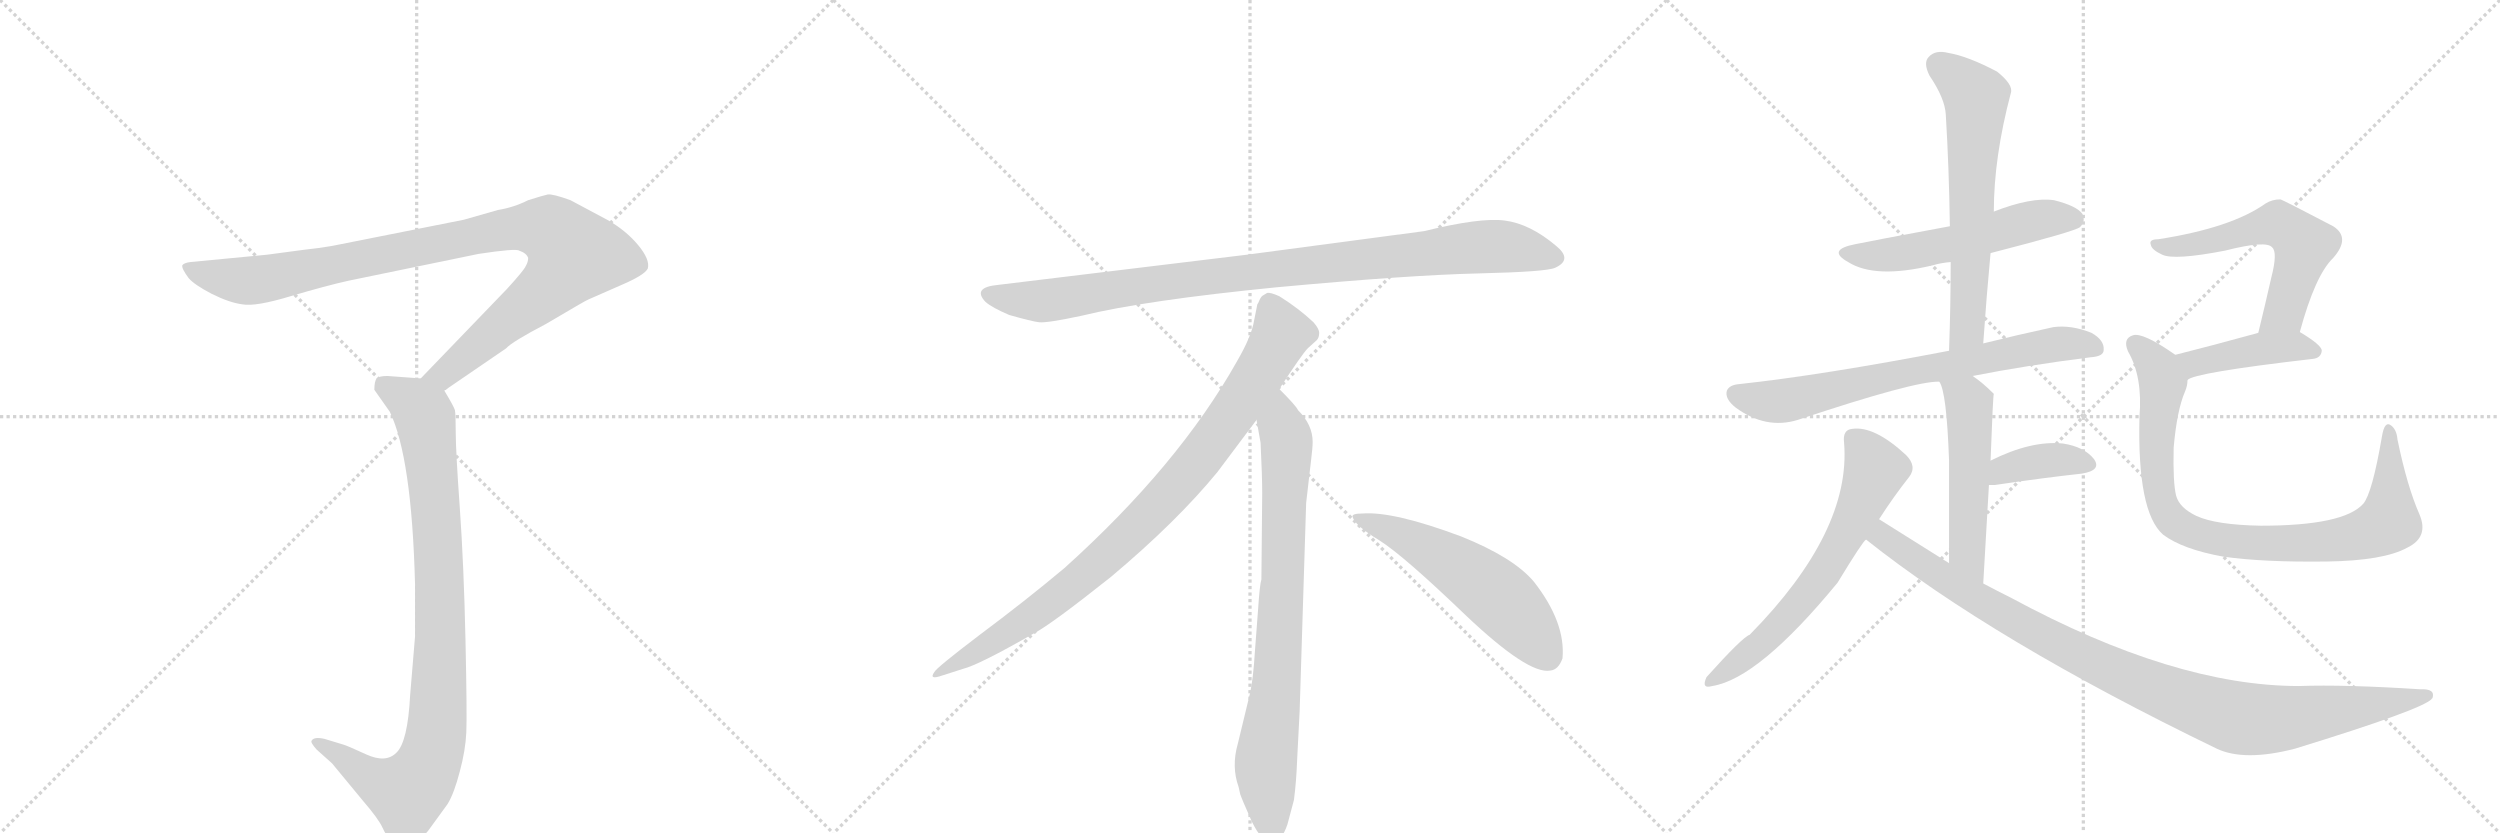 <svg version="1.1" viewBox="0 0 3072 1024" xmlns="http://www.w3.org/2000/svg">
  <g stroke="lightgray" stroke-dasharray="1,1" stroke-width="1" transform="scale(4, 4)">
    <line x1="0" y1="0" x2="256" y2="256"></line>
    <line x1="256" y1="0" x2="0" y2="256"></line>
    <line x1="128" y1="0" x2="128" y2="256"></line>
    <line x1="0" y1="128" x2="256" y2="128"></line>
    <line x1="256" y1="0" x2="512" y2="256"></line>
    <line x1="512" y1="0" x2="256" y2="256"></line>
    <line x1="384" y1="0" x2="384" y2="256"></line>
    <line x1="256" y1="128" x2="512" y2="128"></line>
    <line x1="512" y1="0" x2="768" y2="256"></line>
    <line x1="768" y1="0" x2="512" y2="256"></line>
    <line x1="640" y1="0" x2="640" y2="256"></line>
    <line x1="512" y1="128" x2="768" y2="128"></line>
  </g>
<g transform="scale(1, -1) translate(0, -850)">
   <style type="text/css">
    @keyframes keyframes0 {
      from {
       stroke: black;
       stroke-dashoffset: 993;
       stroke-width: 128;
       }
       76% {
       animation-timing-function: step-end;
       stroke: black;
       stroke-dashoffset: 0;
       stroke-width: 128;
       }
       to {
       stroke: black;
       stroke-width: 1024;
       }
       }
       #make-me-a-hanzi-animation-0 {
         animation: keyframes0 1.058s both;
         animation-delay: 0s;
         animation-timing-function: linear;
       }
    @keyframes keyframes1 {
      from {
       stroke: black;
       stroke-dashoffset: 919;
       stroke-width: 128;
       }
       75% {
       animation-timing-function: step-end;
       stroke: black;
       stroke-dashoffset: 0;
       stroke-width: 128;
       }
       to {
       stroke: black;
       stroke-width: 1024;
       }
       }
       #make-me-a-hanzi-animation-1 {
         animation: keyframes1 0.998s both;
         animation-delay: 1.058s;
         animation-timing-function: linear;
       }
    @keyframes keyframes2 {
      from {
       stroke: black;
       stroke-dashoffset: 952;
       stroke-width: 128;
       }
       76% {
       animation-timing-function: step-end;
       stroke: black;
       stroke-dashoffset: 0;
       stroke-width: 128;
       }
       to {
       stroke: black;
       stroke-width: 1024;
       }
       }
       #make-me-a-hanzi-animation-2 {
         animation: keyframes2 1.025s both;
         animation-delay: 2.056s;
         animation-timing-function: linear;
       }
    @keyframes keyframes3 {
      from {
       stroke: black;
       stroke-dashoffset: 897;
       stroke-width: 128;
       }
       74% {
       animation-timing-function: step-end;
       stroke: black;
       stroke-dashoffset: 0;
       stroke-width: 128;
       }
       to {
       stroke: black;
       stroke-width: 1024;
       }
       }
       #make-me-a-hanzi-animation-3 {
         animation: keyframes3 0.98s both;
         animation-delay: 3.081s;
         animation-timing-function: linear;
       }
    @keyframes keyframes4 {
      from {
       stroke: black;
       stroke-dashoffset: 792;
       stroke-width: 128;
       }
       72% {
       animation-timing-function: step-end;
       stroke: black;
       stroke-dashoffset: 0;
       stroke-width: 128;
       }
       to {
       stroke: black;
       stroke-width: 1024;
       }
       }
       #make-me-a-hanzi-animation-4 {
         animation: keyframes4 0.895s both;
         animation-delay: 4.061s;
         animation-timing-function: linear;
       }
    @keyframes keyframes5 {
      from {
       stroke: black;
       stroke-dashoffset: 548;
       stroke-width: 128;
       }
       64% {
       animation-timing-function: step-end;
       stroke: black;
       stroke-dashoffset: 0;
       stroke-width: 128;
       }
       to {
       stroke: black;
       stroke-width: 1024;
       }
       }
       #make-me-a-hanzi-animation-5 {
         animation: keyframes5 0.696s both;
         animation-delay: 4.955s;
         animation-timing-function: linear;
       }
    @keyframes keyframes6 {
      from {
       stroke: black;
       stroke-dashoffset: 539;
       stroke-width: 128;
       }
       64% {
       animation-timing-function: step-end;
       stroke: black;
       stroke-dashoffset: 0;
       stroke-width: 128;
       }
       to {
       stroke: black;
       stroke-width: 1024;
       }
       }
       #make-me-a-hanzi-animation-6 {
         animation: keyframes6 0.689s both;
         animation-delay: 5.651s;
         animation-timing-function: linear;
       }
    @keyframes keyframes7 {
      from {
       stroke: black;
       stroke-dashoffset: 626;
       stroke-width: 128;
       }
       67% {
       animation-timing-function: step-end;
       stroke: black;
       stroke-dashoffset: 0;
       stroke-width: 128;
       }
       to {
       stroke: black;
       stroke-width: 1024;
       }
       }
       #make-me-a-hanzi-animation-7 {
         animation: keyframes7 0.759s both;
         animation-delay: 6.34s;
         animation-timing-function: linear;
       }
    @keyframes keyframes8 {
      from {
       stroke: black;
       stroke-dashoffset: 707;
       stroke-width: 128;
       }
       70% {
       animation-timing-function: step-end;
       stroke: black;
       stroke-dashoffset: 0;
       stroke-width: 128;
       }
       to {
       stroke: black;
       stroke-width: 1024;
       }
       }
       #make-me-a-hanzi-animation-8 {
         animation: keyframes8 0.825s both;
         animation-delay: 7.099s;
         animation-timing-function: linear;
       }
    @keyframes keyframes9 {
      from {
       stroke: black;
       stroke-dashoffset: 514;
       stroke-width: 128;
       }
       63% {
       animation-timing-function: step-end;
       stroke: black;
       stroke-dashoffset: 0;
       stroke-width: 128;
       }
       to {
       stroke: black;
       stroke-width: 1024;
       }
       }
       #make-me-a-hanzi-animation-9 {
         animation: keyframes9 0.668s both;
         animation-delay: 7.925s;
         animation-timing-function: linear;
       }
    @keyframes keyframes10 {
      from {
       stroke: black;
       stroke-dashoffset: 378;
       stroke-width: 128;
       }
       55% {
       animation-timing-function: step-end;
       stroke: black;
       stroke-dashoffset: 0;
       stroke-width: 128;
       }
       to {
       stroke: black;
       stroke-width: 1024;
       }
       }
       #make-me-a-hanzi-animation-10 {
         animation: keyframes10 0.558s both;
         animation-delay: 8.593s;
         animation-timing-function: linear;
       }
    @keyframes keyframes11 {
      from {
       stroke: black;
       stroke-dashoffset: 632;
       stroke-width: 128;
       }
       67% {
       animation-timing-function: step-end;
       stroke: black;
       stroke-dashoffset: 0;
       stroke-width: 128;
       }
       to {
       stroke: black;
       stroke-width: 1024;
       }
       }
       #make-me-a-hanzi-animation-11 {
         animation: keyframes11 0.764s both;
         animation-delay: 9.151s;
         animation-timing-function: linear;
       }
    @keyframes keyframes12 {
      from {
       stroke: black;
       stroke-dashoffset: 996;
       stroke-width: 128;
       }
       76% {
       animation-timing-function: step-end;
       stroke: black;
       stroke-dashoffset: 0;
       stroke-width: 128;
       }
       to {
       stroke: black;
       stroke-width: 1024;
       }
       }
       #make-me-a-hanzi-animation-12 {
         animation: keyframes12 1.061s both;
         animation-delay: 9.915s;
         animation-timing-function: linear;
       }
    @keyframes keyframes13 {
      from {
       stroke: black;
       stroke-dashoffset: 568;
       stroke-width: 128;
       }
       65% {
       animation-timing-function: step-end;
       stroke: black;
       stroke-dashoffset: 0;
       stroke-width: 128;
       }
       to {
       stroke: black;
       stroke-width: 1024;
       }
       }
       #make-me-a-hanzi-animation-13 {
         animation: keyframes13 0.712s both;
         animation-delay: 10.975s;
         animation-timing-function: linear;
       }
    @keyframes keyframes14 {
      from {
       stroke: black;
       stroke-dashoffset: 425;
       stroke-width: 128;
       }
       58% {
       animation-timing-function: step-end;
       stroke: black;
       stroke-dashoffset: 0;
       stroke-width: 128;
       }
       to {
       stroke: black;
       stroke-width: 1024;
       }
       }
       #make-me-a-hanzi-animation-14 {
         animation: keyframes14 0.596s both;
         animation-delay: 11.688s;
         animation-timing-function: linear;
       }
    @keyframes keyframes15 {
      from {
       stroke: black;
       stroke-dashoffset: 875;
       stroke-width: 128;
       }
       74% {
       animation-timing-function: step-end;
       stroke: black;
       stroke-dashoffset: 0;
       stroke-width: 128;
       }
       to {
       stroke: black;
       stroke-width: 1024;
       }
       }
       #make-me-a-hanzi-animation-15 {
         animation: keyframes15 0.962s both;
         animation-delay: 12.284s;
         animation-timing-function: linear;
       }
</style>
<path d="M 546 370 L 622 422 Q 629 430 671 452 Q 720 481 723 482 L 764 500 Q 792 512 796 520 Q 799 531 784 549 Q 769 567 746 580 L 701 604 Q 679 612 673 611 Q 668 610 649 604 Q 631 595 612 592 L 570 580 L 409 548 Q 392 545 373 543 L 328 537 L 234 528 Q 226 527 224 524 Q 223 520 232 508 Q 239 500 260 489 Q 282 478 298 476 Q 314 473 357 486 Q 401 499 428 505 L 588 538 Q 634 545 638 542 Q 647 539 649 533 Q 649 528 646 523 Q 644 518 623 495 L 517 385 C 496 363 521 353 546 370 Z" fill="lightgray"></path> 
<path d="M 517 385 L 476 388 Q 466 388 463 385 Q 460 382 460 371 L 479 344 Q 506 288 510 132 L 510 68 L 504 -4 Q 501 -62 487 -75 Q 474 -88 450 -77 Q 426 -66 422 -65 L 399 -58 Q 386 -55 383 -60 Q 381 -62 389 -71 L 408 -88 L 446 -134 Q 465 -156 470 -167 Q 475 -178 482 -185 Q 490 -192 499 -191 Q 509 -191 526 -171 L 550 -138 Q 558 -125 565 -98 Q 572 -72 573 -50 Q 574 -29 572 63 Q 570 155 565 226 Q 560 296 560 319 Q 560 341 559 346 Q 558 350 546 370 C 538 383 538 383 517 385 Z" fill="lightgray"></path> 
<path d="M 1750 566 L 1532 537 L 1227 500 Q 1194 497 1211 479 Q 1219 472 1240 463 Q 1268 455 1277 454 Q 1287 453 1329 462 Q 1407 481 1569 497 Q 1731 512 1816 514 Q 1901 516 1911 521 Q 1933 531 1912 548 Q 1880 575 1849 579 Q 1819 583 1750 566 Z" fill="lightgray"></path> 
<path d="M 1572 372 Q 1600 415 1607 422 L 1618 432 Q 1621 435 1621 441 Q 1621 446 1614 454 Q 1596 471 1572 486 Q 1561 491 1557 490 L 1552 487 Q 1550 486 1548 482 Q 1546 477 1545 476 L 1541 456 Q 1538 437 1520 406 Q 1448 278 1308 152 Q 1259 111 1204 70 Q 1150 29 1148 24 Q 1141 14 1158 20 L 1183 28 Q 1203 33 1271 72 Q 1292 83 1365 141 Q 1446 209 1496 270 L 1544 334 L 1572 372 Z" fill="lightgray"></path> 
<path d="M 1597 -24 L 1605 232 L 1611 284 Q 1613 300 1613 307 Q 1613 328 1595 346 Q 1593 351 1572 372 C 1551 394 1539 364 1544 334 L 1549 306 Q 1551 265 1551 244 L 1550 138 Q 1548 132 1546 102 L 1542 49 Q 1540 16 1536 -2 L 1521 -64 Q 1513 -92 1522 -117 L 1524 -126 Q 1526 -132 1538 -159 Q 1551 -186 1563 -185 Q 1575 -184 1582 -163 L 1590 -133 Q 1593 -110 1594 -82 L 1597 -24 Z" fill="lightgray"></path> 
<path d="M 1662 215 Q 1665 204 1695 186 Q 1725 167 1801 94 Q 1878 21 1905 26 Q 1915 27 1920 41 Q 1924 85 1885 135 Q 1860 165 1795 191 Q 1712 222 1674 219 Q 1661 219 1662 215 Z" fill="lightgray"></path> 
<path d="M 2446 539 Q 2551 566 2556 571 Q 2563 578 2559 587 Q 2552 597 2524 604 Q 2496 608 2450 590 L 2396 572 Q 2299 554 2280 550 Q 2244 543 2271 528 Q 2304 507 2375 524 Q 2385 527 2397 528 L 2446 539 Z" fill="lightgray"></path> 
<path d="M 2437 428 Q 2441 486 2446 539 L 2450 590 Q 2450 657 2471 736 Q 2474 746 2454 762 Q 2418 781 2394 785 Q 2378 789 2370 780 Q 2363 773 2371 757 Q 2390 729 2391 709 Q 2395 643 2396 572 L 2397 528 Q 2397 476 2395 419 C 2394 389 2435 398 2437 428 Z" fill="lightgray"></path> 
<path d="M 2424 388 Q 2490 401 2569 411 Q 2585 412 2585 420 Q 2586 432 2570 441 Q 2545 451 2523 448 Q 2477 438 2437 428 L 2395 419 Q 2239 389 2137 378 Q 2125 377 2122 370 Q 2119 360 2133 349 Q 2170 322 2209 334 Q 2353 382 2383 381 L 2424 388 Z" fill="lightgray"></path> 
<path d="M 2437 133 Q 2441 199 2444 254 L 2446 284 Q 2449 365 2450 366 L 2449 367 Q 2436 380 2424 388 C 2400 406 2371 409 2383 381 Q 2392 369 2395 284 Q 2395 239 2395 158 C 2395 128 2435 103 2437 133 Z" fill="lightgray"></path> 
<path d="M 2444 254 Q 2447 254 2451 254 Q 2512 263 2558 268 Q 2583 272 2573 286 Q 2561 301 2535 305 Q 2496 309 2446 284 C 2419 271 2414 254 2444 254 Z" fill="lightgray"></path> 
<path d="M 2309 212 Q 2327 240 2346 264 Q 2356 277 2342 291 Q 2303 327 2276 323 Q 2264 322 2266 306 Q 2275 197 2150 70 Q 2141 67 2097 18 Q 2090 3 2104 7 Q 2161 16 2258 134 Q 2289 185 2293 187 L 2309 212 Z" fill="lightgray"></path> 
<path d="M 2293 187 Q 2449 63 2724 -70 Q 2758 -86 2820 -70 Q 2976 -22 2988 -9 Q 2988 -8 2989 -8 Q 2993 4 2974 3 Q 2881 9 2825 7 Q 2672 7 2472 115 Q 2454 124 2437 133 L 2395 158 Q 2352 185 2309 212 C 2284 228 2269 205 2293 187 Z" fill="lightgray"></path> 
<path d="M 2826 442 Q 2845 512 2867 533 Q 2889 558 2867 572 Q 2804 605 2802 605 Q 2792 605 2784 600 Q 2742 570 2652 556 Q 2640 556 2643 549 Q 2644 543 2657 537 Q 2672 530 2734 542 Q 2785 555 2792 546 Q 2799 540 2791 509 Q 2784 478 2775 441 C 2768 412 2818 413 2826 442 Z" fill="lightgray"></path> 
<path d="M 2688 383 Q 2695 392 2842 409 Q 2852 410 2853 419 Q 2853 426 2826 442 C 2811 451 2804 449 2775 441 Q 2717 425 2673 414 C 2644 407 2662 369 2688 383 Z" fill="lightgray"></path> 
<path d="M 2973 218 Q 2958 252 2946 310 Q 2945 323 2937 328 Q 2930 332 2927 314 Q 2915 244 2904 231 Q 2880 204 2778 204 Q 2723 205 2699 216 Q 2678 226 2674 241 Q 2670 257 2671 300 Q 2675 346 2685 369 Q 2688 376 2688 383 C 2693 401 2693 401 2673 414 Q 2633 442 2621 438 Q 2608 434 2615 418 Q 2633 387 2629 338 Q 2626 221 2658 193 Q 2682 175 2732 166 Q 2781 159 2859 160 Q 2929 161 2958 177 Q 2985 190 2973 218 Z" fill="lightgray"></path> 
      <clipPath id="make-me-a-hanzi-clip-0">
      <path d="M 546 370 L 622 422 Q 629 430 671 452 Q 720 481 723 482 L 764 500 Q 792 512 796 520 Q 799 531 784 549 Q 769 567 746 580 L 701 604 Q 679 612 673 611 Q 668 610 649 604 Q 631 595 612 592 L 570 580 L 409 548 Q 392 545 373 543 L 328 537 L 234 528 Q 226 527 224 524 Q 223 520 232 508 Q 239 500 260 489 Q 282 478 298 476 Q 314 473 357 486 Q 401 499 428 505 L 588 538 Q 634 545 638 542 Q 647 539 649 533 Q 649 528 646 523 Q 644 518 623 495 L 517 385 C 496 363 521 353 546 370 Z" fill="lightgray"></path>
      </clipPath>
      <path clip-path="url(#make-me-a-hanzi-clip-0)" d="M 230 522 L 264 510 L 311 505 L 627 569 L 679 566 L 695 552 L 706 537 L 681 503 L 555 398 L 537 387 L 525 388 " fill="none" id="make-me-a-hanzi-animation-0" stroke-dasharray="865 1730" stroke-linecap="round"></path>

      <clipPath id="make-me-a-hanzi-clip-1">
      <path d="M 517 385 L 476 388 Q 466 388 463 385 Q 460 382 460 371 L 479 344 Q 506 288 510 132 L 510 68 L 504 -4 Q 501 -62 487 -75 Q 474 -88 450 -77 Q 426 -66 422 -65 L 399 -58 Q 386 -55 383 -60 Q 381 -62 389 -71 L 408 -88 L 446 -134 Q 465 -156 470 -167 Q 475 -178 482 -185 Q 490 -192 499 -191 Q 509 -191 526 -171 L 550 -138 Q 558 -125 565 -98 Q 572 -72 573 -50 Q 574 -29 572 63 Q 570 155 565 226 Q 560 296 560 319 Q 560 341 559 346 Q 558 350 546 370 C 538 383 538 383 517 385 Z" fill="lightgray"></path>
      </clipPath>
      <path clip-path="url(#make-me-a-hanzi-clip-1)" d="M 472 376 L 516 347 L 526 314 L 541 118 L 536 -53 L 518 -106 L 500 -124 L 463 -110 L 389 -64 " fill="none" id="make-me-a-hanzi-animation-1" stroke-dasharray="791 1582" stroke-linecap="round"></path>

      <clipPath id="make-me-a-hanzi-clip-2">
      <path d="M 1750 566 L 1532 537 L 1227 500 Q 1194 497 1211 479 Q 1219 472 1240 463 Q 1268 455 1277 454 Q 1287 453 1329 462 Q 1407 481 1569 497 Q 1731 512 1816 514 Q 1901 516 1911 521 Q 1933 531 1912 548 Q 1880 575 1849 579 Q 1819 583 1750 566 Z" fill="lightgray"></path>
      </clipPath>
      <path clip-path="url(#make-me-a-hanzi-clip-2)" d="M 1219 489 L 1241 482 L 1298 482 L 1527 515 L 1810 546 L 1849 547 L 1909 535 " fill="none" id="make-me-a-hanzi-animation-2" stroke-dasharray="824 1648" stroke-linecap="round"></path>

      <clipPath id="make-me-a-hanzi-clip-3">
      <path d="M 1572 372 Q 1600 415 1607 422 L 1618 432 Q 1621 435 1621 441 Q 1621 446 1614 454 Q 1596 471 1572 486 Q 1561 491 1557 490 L 1552 487 Q 1550 486 1548 482 Q 1546 477 1545 476 L 1541 456 Q 1538 437 1520 406 Q 1448 278 1308 152 Q 1259 111 1204 70 Q 1150 29 1148 24 Q 1141 14 1158 20 L 1183 28 Q 1203 33 1271 72 Q 1292 83 1365 141 Q 1446 209 1496 270 L 1544 334 L 1572 372 Z" fill="lightgray"></path>
      </clipPath>
      <path clip-path="url(#make-me-a-hanzi-clip-3)" d="M 1562 477 L 1575 440 L 1571 431 L 1525 357 L 1445 252 L 1343 151 L 1288 107 L 1153 23 " fill="none" id="make-me-a-hanzi-animation-3" stroke-dasharray="769 1538" stroke-linecap="round"></path>

      <clipPath id="make-me-a-hanzi-clip-4">
      <path d="M 1597 -24 L 1605 232 L 1611 284 Q 1613 300 1613 307 Q 1613 328 1595 346 Q 1593 351 1572 372 C 1551 394 1539 364 1544 334 L 1549 306 Q 1551 265 1551 244 L 1550 138 Q 1548 132 1546 102 L 1542 49 Q 1540 16 1536 -2 L 1521 -64 Q 1513 -92 1522 -117 L 1524 -126 Q 1526 -132 1538 -159 Q 1551 -186 1563 -185 Q 1575 -184 1582 -163 L 1590 -133 Q 1593 -110 1594 -82 L 1597 -24 Z" fill="lightgray"></path>
      </clipPath>
      <path clip-path="url(#make-me-a-hanzi-clip-4)" d="M 1573 361 L 1574 327 L 1581 309 L 1577 150 L 1569 15 L 1555 -94 L 1563 -172 " fill="none" id="make-me-a-hanzi-animation-4" stroke-dasharray="664 1328" stroke-linecap="round"></path>

      <clipPath id="make-me-a-hanzi-clip-5">
      <path d="M 1662 215 Q 1665 204 1695 186 Q 1725 167 1801 94 Q 1878 21 1905 26 Q 1915 27 1920 41 Q 1924 85 1885 135 Q 1860 165 1795 191 Q 1712 222 1674 219 Q 1661 219 1662 215 Z" fill="lightgray"></path>
      </clipPath>
      <path clip-path="url(#make-me-a-hanzi-clip-5)" d="M 1669 214 L 1712 198 L 1817 136 L 1865 93 L 1901 45 " fill="none" id="make-me-a-hanzi-animation-5" stroke-dasharray="420 840" stroke-linecap="round"></path>

      <clipPath id="make-me-a-hanzi-clip-6">
      <path d="M 2446 539 Q 2551 566 2556 571 Q 2563 578 2559 587 Q 2552 597 2524 604 Q 2496 608 2450 590 L 2396 572 Q 2299 554 2280 550 Q 2244 543 2271 528 Q 2304 507 2375 524 Q 2385 527 2397 528 L 2446 539 Z" fill="lightgray"></path>
      </clipPath>
      <path clip-path="url(#make-me-a-hanzi-clip-6)" d="M 2272 540 L 2328 537 L 2398 550 L 2507 581 L 2549 580 " fill="none" id="make-me-a-hanzi-animation-6" stroke-dasharray="411 822" stroke-linecap="round"></path>

      <clipPath id="make-me-a-hanzi-clip-7">
      <path d="M 2437 428 Q 2441 486 2446 539 L 2450 590 Q 2450 657 2471 736 Q 2474 746 2454 762 Q 2418 781 2394 785 Q 2378 789 2370 780 Q 2363 773 2371 757 Q 2390 729 2391 709 Q 2395 643 2396 572 L 2397 528 Q 2397 476 2395 419 C 2394 389 2435 398 2437 428 Z" fill="lightgray"></path>
      </clipPath>
      <path clip-path="url(#make-me-a-hanzi-clip-7)" d="M 2382 771 L 2428 731 L 2418 454 L 2401 427 " fill="none" id="make-me-a-hanzi-animation-7" stroke-dasharray="498 996" stroke-linecap="round"></path>

      <clipPath id="make-me-a-hanzi-clip-8">
      <path d="M 2424 388 Q 2490 401 2569 411 Q 2585 412 2585 420 Q 2586 432 2570 441 Q 2545 451 2523 448 Q 2477 438 2437 428 L 2395 419 Q 2239 389 2137 378 Q 2125 377 2122 370 Q 2119 360 2133 349 Q 2170 322 2209 334 Q 2353 382 2383 381 L 2424 388 Z" fill="lightgray"></path>
      </clipPath>
      <path clip-path="url(#make-me-a-hanzi-clip-8)" d="M 2132 366 L 2164 357 L 2196 358 L 2336 392 L 2505 424 L 2557 428 L 2574 423 " fill="none" id="make-me-a-hanzi-animation-8" stroke-dasharray="579 1158" stroke-linecap="round"></path>

      <clipPath id="make-me-a-hanzi-clip-9">
      <path d="M 2437 133 Q 2441 199 2444 254 L 2446 284 Q 2449 365 2450 366 L 2449 367 Q 2436 380 2424 388 C 2400 406 2371 409 2383 381 Q 2392 369 2395 284 Q 2395 239 2395 158 C 2395 128 2435 103 2437 133 Z" fill="lightgray"></path>
      </clipPath>
      <path clip-path="url(#make-me-a-hanzi-clip-9)" d="M 2390 381 L 2420 352 L 2417 171 L 2435 141 " fill="none" id="make-me-a-hanzi-animation-9" stroke-dasharray="386 772" stroke-linecap="round"></path>

      <clipPath id="make-me-a-hanzi-clip-10">
      <path d="M 2444 254 Q 2447 254 2451 254 Q 2512 263 2558 268 Q 2583 272 2573 286 Q 2561 301 2535 305 Q 2496 309 2446 284 C 2419 271 2414 254 2444 254 Z" fill="lightgray"></path>
      </clipPath>
      <path clip-path="url(#make-me-a-hanzi-clip-10)" d="M 2448 261 L 2462 274 L 2516 285 L 2563 279 " fill="none" id="make-me-a-hanzi-animation-10" stroke-dasharray="250 500" stroke-linecap="round"></path>

      <clipPath id="make-me-a-hanzi-clip-11">
      <path d="M 2309 212 Q 2327 240 2346 264 Q 2356 277 2342 291 Q 2303 327 2276 323 Q 2264 322 2266 306 Q 2275 197 2150 70 Q 2141 67 2097 18 Q 2090 3 2104 7 Q 2161 16 2258 134 Q 2289 185 2293 187 L 2309 212 Z" fill="lightgray"></path>
      </clipPath>
      <path clip-path="url(#make-me-a-hanzi-clip-11)" d="M 2277 311 L 2304 273 L 2248 156 L 2209 105 L 2161 56 L 2107 16 " fill="none" id="make-me-a-hanzi-animation-11" stroke-dasharray="504 1008" stroke-linecap="round"></path>

      <clipPath id="make-me-a-hanzi-clip-12">
      <path d="M 2293 187 Q 2449 63 2724 -70 Q 2758 -86 2820 -70 Q 2976 -22 2988 -9 Q 2988 -8 2989 -8 Q 2993 4 2974 3 Q 2881 9 2825 7 Q 2672 7 2472 115 Q 2454 124 2437 133 L 2395 158 Q 2352 185 2309 212 C 2284 228 2269 205 2293 187 Z" fill="lightgray"></path>
      </clipPath>
      <path clip-path="url(#make-me-a-hanzi-clip-12)" d="M 2311 202 L 2314 190 L 2360 158 L 2511 68 L 2631 11 L 2734 -28 L 2804 -33 L 2984 -4 " fill="none" id="make-me-a-hanzi-animation-12" stroke-dasharray="868 1736" stroke-linecap="round"></path>

      <clipPath id="make-me-a-hanzi-clip-13">
      <path d="M 2826 442 Q 2845 512 2867 533 Q 2889 558 2867 572 Q 2804 605 2802 605 Q 2792 605 2784 600 Q 2742 570 2652 556 Q 2640 556 2643 549 Q 2644 543 2657 537 Q 2672 530 2734 542 Q 2785 555 2792 546 Q 2799 540 2791 509 Q 2784 478 2775 441 C 2768 412 2818 413 2826 442 Z" fill="lightgray"></path>
      </clipPath>
      <path clip-path="url(#make-me-a-hanzi-clip-13)" d="M 2650 549 L 2671 546 L 2720 554 L 2793 575 L 2821 561 L 2831 549 L 2811 477 L 2806 466 L 2781 447 " fill="none" id="make-me-a-hanzi-animation-13" stroke-dasharray="440 880" stroke-linecap="round"></path>

      <clipPath id="make-me-a-hanzi-clip-14">
      <path d="M 2688 383 Q 2695 392 2842 409 Q 2852 410 2853 419 Q 2853 426 2826 442 C 2811 451 2804 449 2775 441 Q 2717 425 2673 414 C 2644 407 2662 369 2688 383 Z" fill="lightgray"></path>
      </clipPath>
      <path clip-path="url(#make-me-a-hanzi-clip-14)" d="M 2686 389 L 2696 404 L 2782 422 L 2820 424 L 2844 418 " fill="none" id="make-me-a-hanzi-animation-14" stroke-dasharray="297 594" stroke-linecap="round"></path>

      <clipPath id="make-me-a-hanzi-clip-15">
      <path d="M 2973 218 Q 2958 252 2946 310 Q 2945 323 2937 328 Q 2930 332 2927 314 Q 2915 244 2904 231 Q 2880 204 2778 204 Q 2723 205 2699 216 Q 2678 226 2674 241 Q 2670 257 2671 300 Q 2675 346 2685 369 Q 2688 376 2688 383 C 2693 401 2693 401 2673 414 Q 2633 442 2621 438 Q 2608 434 2615 418 Q 2633 387 2629 338 Q 2626 221 2658 193 Q 2682 175 2732 166 Q 2781 159 2859 160 Q 2929 161 2958 177 Q 2985 190 2973 218 Z" fill="lightgray"></path>
      </clipPath>
      <path clip-path="url(#make-me-a-hanzi-clip-15)" d="M 2624 426 L 2651 400 L 2656 386 L 2649 306 L 2654 241 L 2670 210 L 2698 195 L 2741 185 L 2814 182 L 2885 188 L 2932 206 L 2937 230 L 2936 321 " fill="none" id="make-me-a-hanzi-animation-15" stroke-dasharray="747 1494" stroke-linecap="round"></path>

</g>
</svg>
